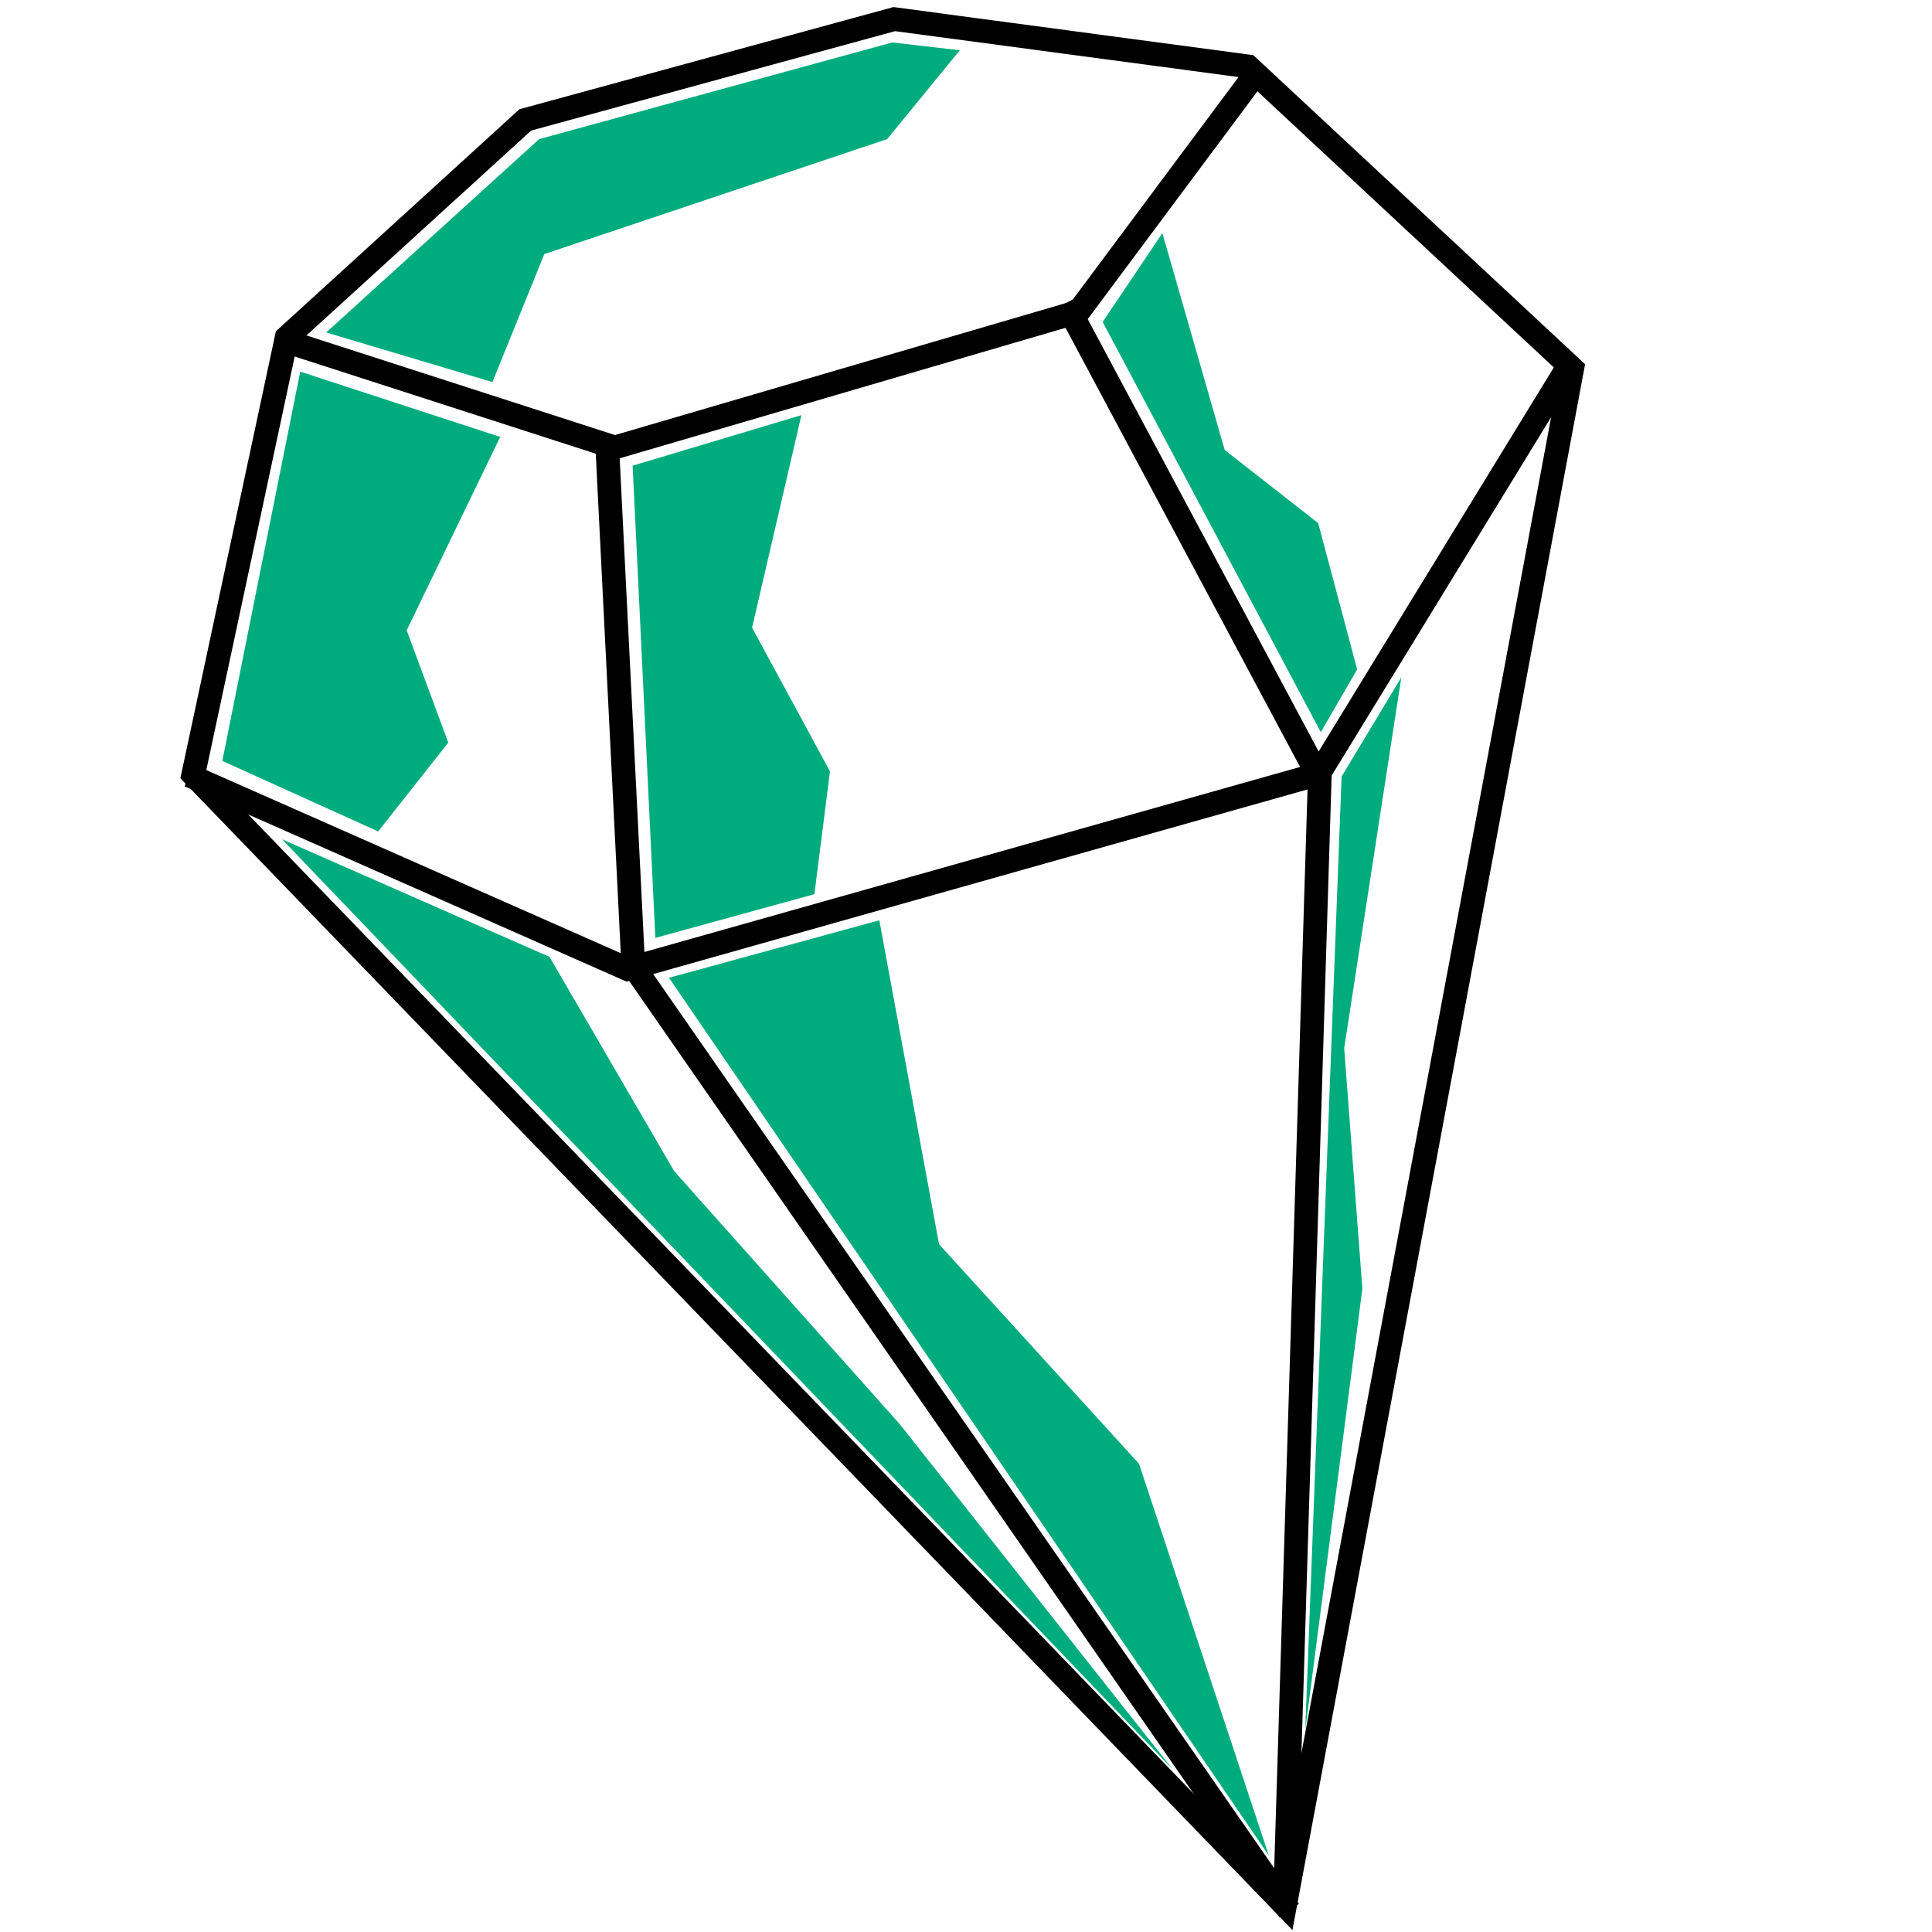 <?xml version="1.0" encoding="UTF-8" standalone="no"?>
<!-- Created with Inkscape (http://www.inkscape.org/) -->

<svg
   xmlns:dc="http://purl.org/dc/elements/1.1/"
   xmlns:cc="http://creativecommons.org/ns#"
   xmlns:rdf="http://www.w3.org/1999/02/22-rdf-syntax-ns#"
   xmlns:svg="http://www.w3.org/2000/svg"
   xmlns="http://www.w3.org/2000/svg"
   xmlns:sodipodi="http://sodipodi.sourceforge.net/DTD/sodipodi-0.dtd"
   xmlns:inkscape="http://www.inkscape.org/namespaces/inkscape"
   width="80"
   height="80"
   id="svg2"
   version="1.1"
   inkscape:version="0.48.5 r10040"
   sodipodi:docname="crystal_facet_uml.svg"
   inkscape:export-filename="/home/andi/Code/crystal-facet-uml-code/gui/source/resources/crystal_facet_uml.png"
   inkscape:export-xdpi="36"
   inkscape:export-ydpi="36">
  <defs
     id="defs4" />
  <sodipodi:namedview
     id="base"
     pagecolor="#ffffff"
     bordercolor="#666666"
     borderopacity="1.0"
     inkscape:pageopacity="0.0"
     inkscape:pageshadow="2"
     inkscape:zoom="5.2249848"
     inkscape:cx="66.38394"
     inkscape:cy="20.425925"
     inkscape:document-units="px"
     inkscape:current-layer="layer1"
     showgrid="false"
     inkscape:window-width="1337"
     inkscape:window-height="1018"
     inkscape:window-x="124"
     inkscape:window-y="82"
     inkscape:window-maximized="0"
     units="px" />
  <g
     inkscape:label="Ebene 1"
     inkscape:groupmode="layer"
     id="layer1"
     transform="translate(0,-972.362)">
    <path
       style="fill:none;stroke:#000000;stroke-width:0.98px;stroke-linecap:butt;stroke-linejoin:miter;stroke-opacity:1"
       d="m 8.002,1004.435 45.208,46.824 11.894,-63.64 -13.426,-12.508 -14.648,-1.958 -15.279,4.174 -9.881,9.009 z"
       id="path3004"
       inkscape:connector-curvature="0"
       sodipodi:nodetypes="cccccccc" />
    <path
       style="fill:none;stroke:#000000;stroke-width:0.98px;stroke-linecap:butt;stroke-linejoin:miter;stroke-opacity:1"
       d="m 52.175,975.178 -7.518,10.091 -19.2,5.62 -13.56,-4.378"
       id="path3006"
       inkscape:connector-curvature="0"
       sodipodi:nodetypes="cccc" />
    <path
       style="fill:none;stroke:#000000;stroke-width:0.98px;stroke-linecap:butt;stroke-linejoin:miter;stroke-opacity:1"
       d="m 7.84,1004.475 18.14,8.014 28.626,-8.078 10.242,-16.725"
       id="path3008"
       inkscape:connector-curvature="0"
       sodipodi:nodetypes="cccc" />
    <path
       style="fill:none;stroke:#000000;stroke-width:0.98px;stroke-linecap:butt;stroke-linejoin:miter;stroke-opacity:1"
       d="m 25.148,990.916 1.074,21.451 27.162,39.108"
       id="path3010"
       inkscape:connector-curvature="0"
       sodipodi:nodetypes="ccc" />
    <path
       style="fill:none;stroke:#000000;stroke-width:0.98px;stroke-linecap:butt;stroke-linejoin:miter;stroke-opacity:1"
       d="m 44.133,984.918 10.513,19.683 -1.437,46.523"
       id="path3012"
       inkscape:connector-curvature="0"
       sodipodi:nodetypes="ccc" />
    <path
       style="fill:#00ac7e;fill-opacity:1;stroke:none"
       d="m 9.206,1003.87 3.226,-16.12 8.28,2.705 -3.871,8.006 1.721,4.652 -2.903,3.678 z"
       id="path3087"
       inkscape:connector-curvature="0"
       sodipodi:nodetypes="ccccccc" />
    <path
       style="fill:#00ac7e;fill-opacity:1;stroke:none"
       d="m 26.196,991.645 0.94,19.554 6.587,-1.811 0.645,-5.085 -3.226,-5.95 2.043,-8.801 z"
       id="path3089"
       inkscape:connector-curvature="0"
       sodipodi:nodetypes="ccccccc" />
    <path
       style="fill:#00ac7e;fill-opacity:1;stroke:none"
       d="m 45.659,985.694 9.033,16.985 1.505,-2.596 -1.613,-6.059 -3.871,-3.029 -2.581,-8.98 z"
       id="path3091"
       inkscape:connector-curvature="0"
       sodipodi:nodetypes="ccccccc" />
    <path
       style="fill:#00ac7e;fill-opacity:1;stroke:none"
       d="m 20.389,988.183 2.151,-5.301 14.194,-4.76 3.011,-3.678 -2.796,-0.325 -14.624,4.003 -8.818,8.006 z"
       id="path3093"
       inkscape:connector-curvature="0"
       sodipodi:nodetypes="cccccccc" />
    <path
       style="fill:#00ac7e;fill-opacity:1;stroke:none"
       d="m 55.552,1004.519 -1.505,39.489 2.366,-18.284 -0.753,-9.953 2.366,-15.363 z"
       id="path3095"
       inkscape:connector-curvature="0" />
    <path
       style="fill:#00ac7e;fill-opacity:1;stroke:none"
       d="m 27.701,1012.849 24.84,36.351 -5.377,-16.228 -8.28,-9.088 -2.473,-13.415 z"
       id="path3097"
       inkscape:connector-curvature="0"
       sodipodi:nodetypes="cccccc" />
    <path
       style="fill:#00ac7e;fill-opacity:1;stroke:none"
       d="m 11.679,1007.115 36.883,38.515 -11.291,-14.281 -9.355,-10.494 -5.162,-8.871 z"
       id="path3099"
       inkscape:connector-curvature="0"
       sodipodi:nodetypes="cccccc" />
  </g>
</svg>
